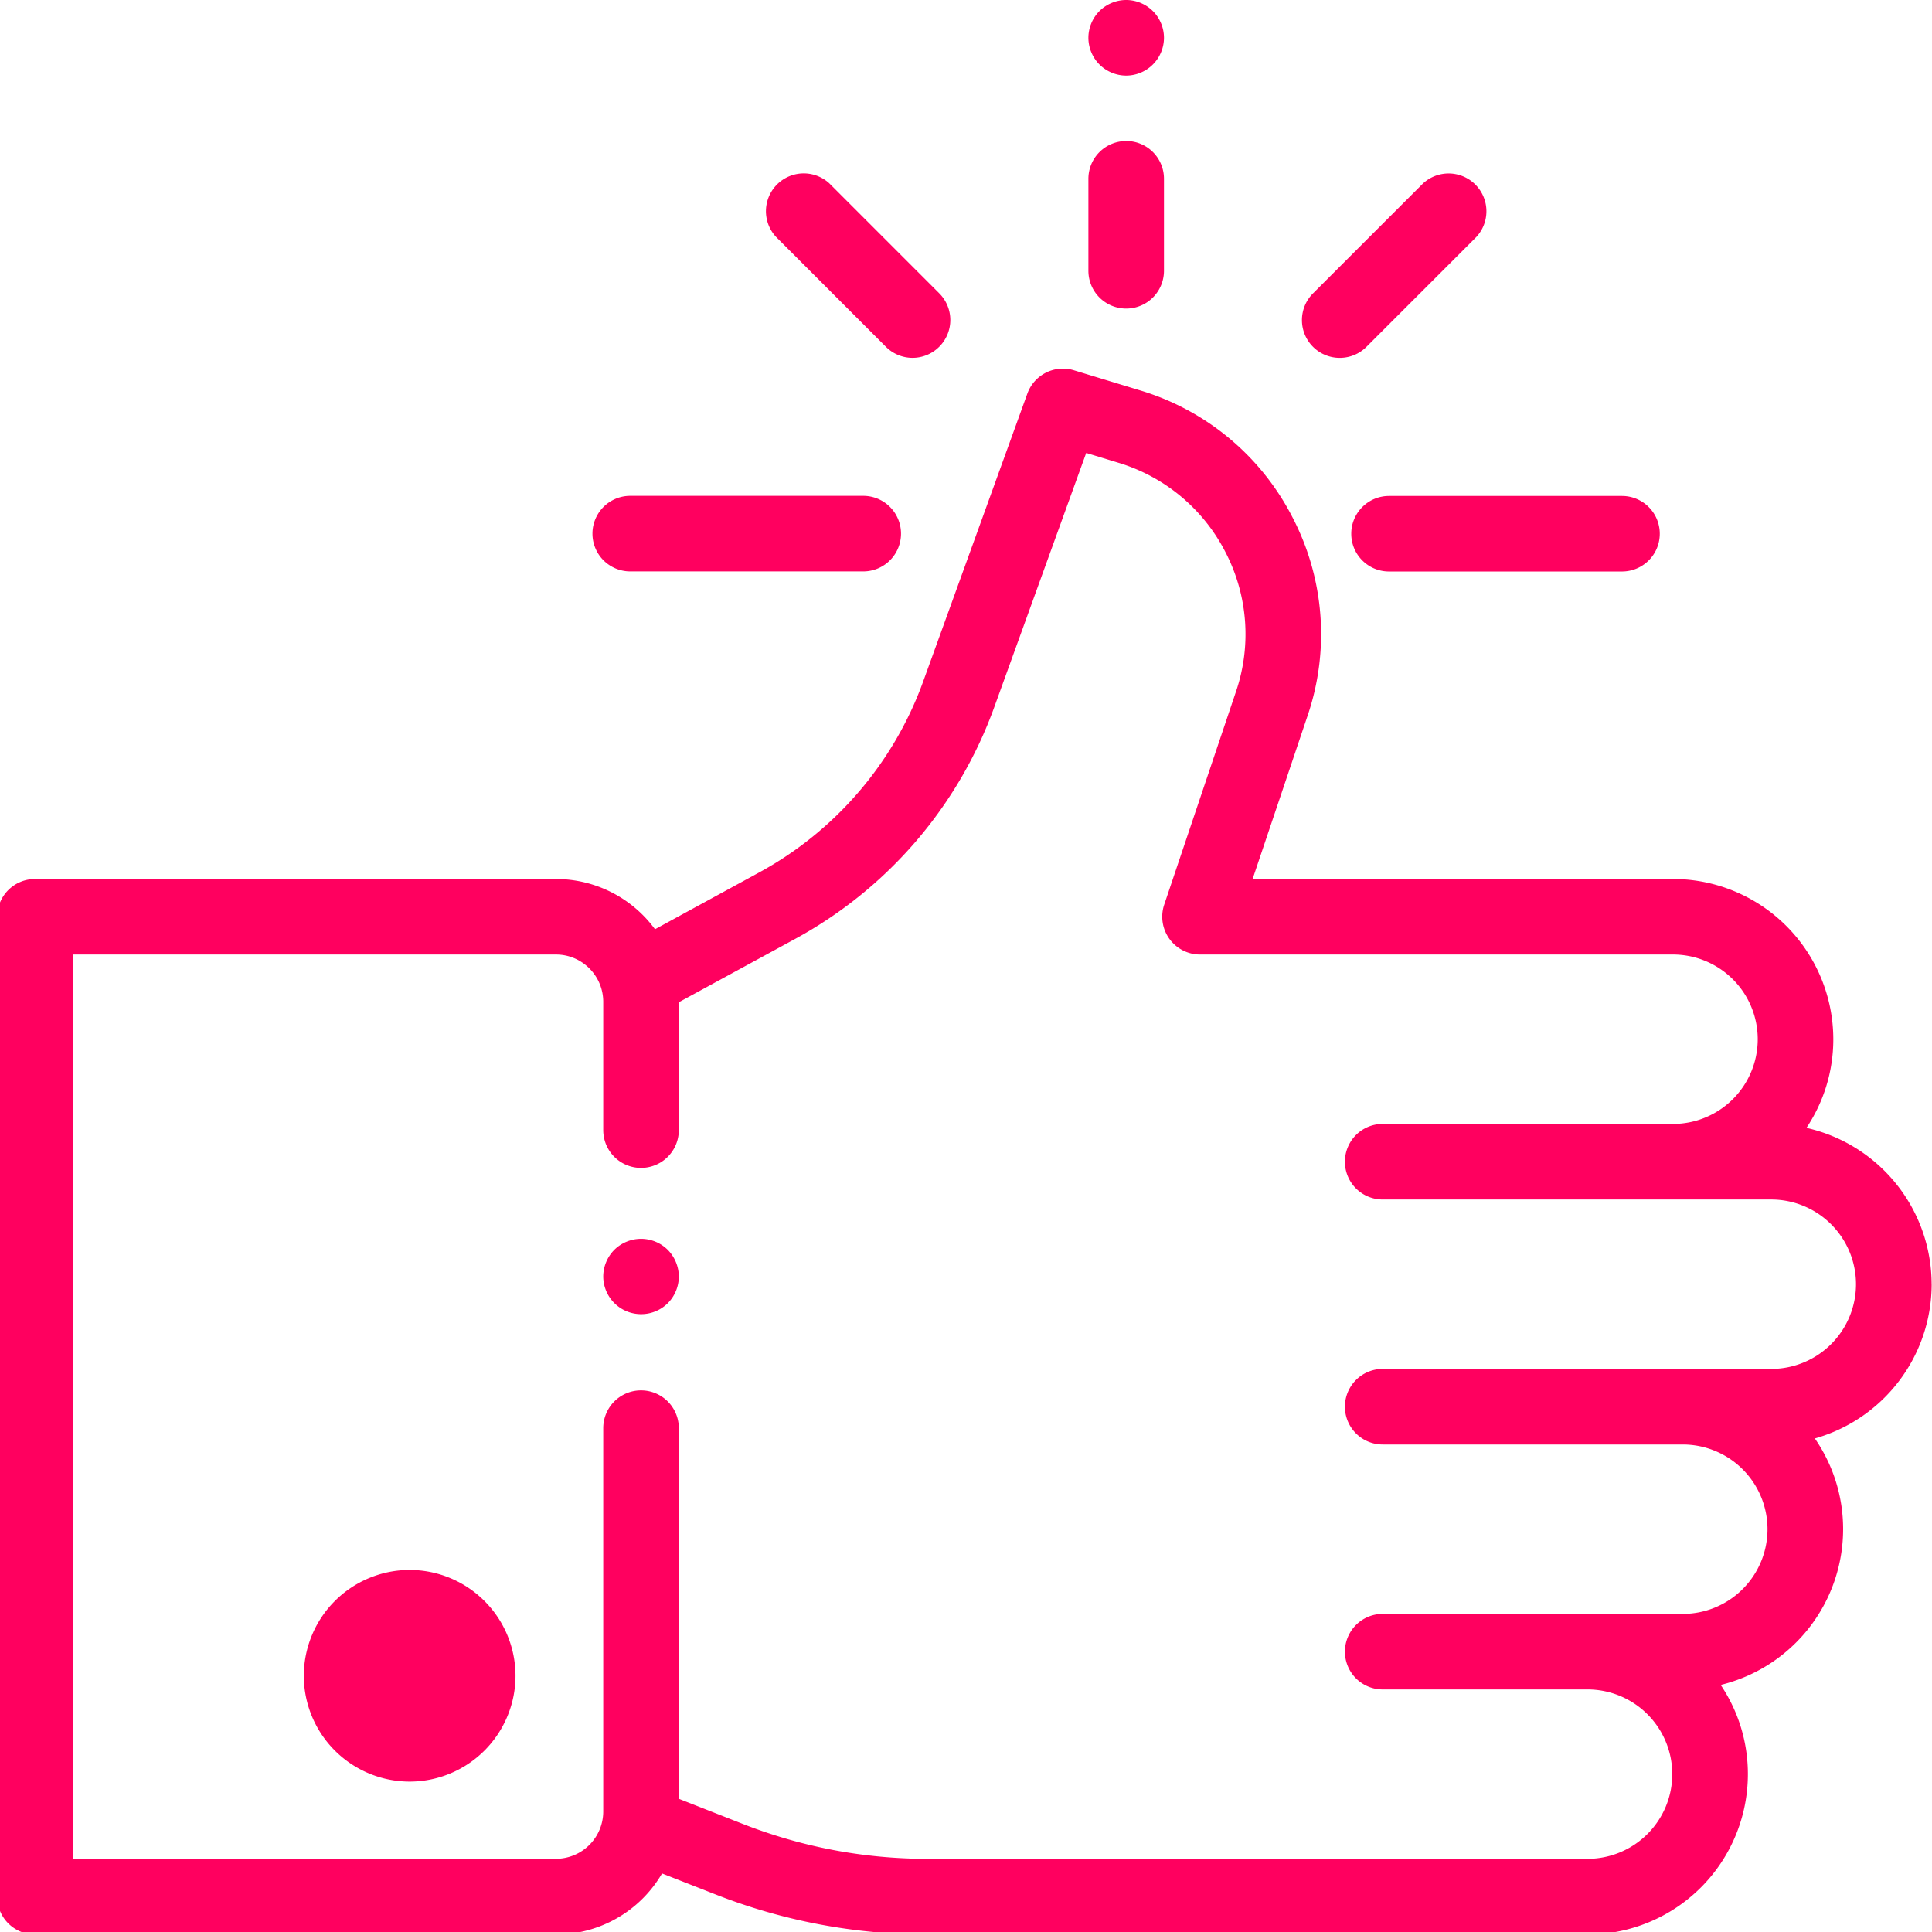 <svg xmlns="http://www.w3.org/2000/svg" width="51" height="51" viewBox="0 0 51 51"><g><g><g><path fill="#ff005f" d="M9.018 44.236a1.796 1.796 0 1 1 3.592 0 1.796 1.796 0 0 1-3.592 0z"/></g><g><path fill="#ff005f" d="M16.922 32.702c-.263 0-.52.106-.706.291a1.008 1.008 0 0 0-.292.705 1 1 0 0 0 1.702.705c.186-.185.293-.442.293-.705 0-.261-.107-.518-.292-.705a1.004 1.004 0 0 0-.705-.291z"/></g><g><path fill="#ff005f" d="M46.76 36.136H36.5a.997.997 0 0 0 0 1.995h7.923a2.238 2.238 0 0 1 2.235 2.236 2.238 2.238 0 0 1-2.235 2.236H36.5a.997.997 0 0 0 0 1.994h5.408a2.238 2.238 0 0 1 2.236 2.236 2.238 2.238 0 0 1-2.236 2.236H24.482c-1.673 0-3.312-.31-4.87-.92l-1.693-.665V37.7a.997.997 0 0 0-1.995 0V47.82a1.25 1.25 0 0 1-1.248 1.248H1.92V25.197h12.756c.688 0 1.248.56 1.248 1.249v3.386a.997.997 0 0 0 1.995 0v-3.375l3.071-1.672a11.362 11.362 0 0 0 5.256-6.118l2.427-6.71.844.257a4.697 4.697 0 0 1 2.833 2.363 4.697 4.697 0 0 1 .277 3.679l-1.895 5.626a.998.998 0 0 0 .945 1.315h12.487a2.238 2.238 0 0 1 2.236 2.236 2.238 2.238 0 0 1-2.236 2.236H36.5a.997.997 0 0 0 0 1.995h10.258a2.238 2.238 0 0 1 2.236 2.236 2.238 2.238 0 0 1-2.236 2.236zm4.23-2.236a4.237 4.237 0 0 0-3.304-4.127c.447-.67.709-1.475.709-2.34a4.235 4.235 0 0 0-4.231-4.23H33.066l1.451-4.31a6.676 6.676 0 0 0-.394-5.229 6.676 6.676 0 0 0-4.026-3.358l-1.75-.532a.997.997 0 0 0-1.227.615l-2.75 7.599a9.37 9.37 0 0 1-4.334 5.045L17.29 24.53a3.24 3.24 0 0 0-2.614-1.326H.923a.997.997 0 0 0-.997.997v25.867c0 .55.446.997.997.997h13.753a3.244 3.244 0 0 0 2.8-1.61l1.408.552a15.272 15.272 0 0 0 5.598 1.058H41.91a4.235 4.235 0 0 0 4.23-4.23c0-.872-.264-1.683-.718-2.357a4.237 4.237 0 0 0 3.232-4.11c0-.889-.276-1.714-.746-2.396a4.237 4.237 0 0 0 3.083-4.07z"/></g><g><path fill="#ff005f" d="M10.814 45.035a.8.8 0 0 1 0-1.598.8.8 0 0 1 0 1.598zm0-3.592a2.797 2.797 0 0 0-2.794 2.793 2.797 2.797 0 0 0 2.794 2.794 2.797 2.797 0 0 0 2.794-2.794 2.797 2.797 0 0 0-2.794-2.793z"/></g><g><path fill="#ff005f" d="M29.728 1.995c.263 0 .52-.107.705-.293.186-.185.293-.442.293-.705 0-.262-.107-.52-.293-.705A1.005 1.005 0 0 0 29.728 0c-.262 0-.52.107-.705.292a1.005 1.005 0 0 0-.292.705c0 .263.107.52.292.705.186.186.443.293.705.293z"/></g><g><path fill="#ff005f" d="M29.728 3.723a.997.997 0 0 0-.997.998v2.427a.997.997 0 0 0 1.995 0V4.72a.997.997 0 0 0-.998-.998z"/></g><g><path fill="#ff005f" d="M35.67 14.09c0 .55.446.996.997.996h6.15a.997.997 0 0 0 0-1.994h-6.15a.997.997 0 0 0-.997.997z"/></g><g><path fill="#ff005f" d="M16.637 15.084h6.15a.997.997 0 0 0 0-1.995h-6.15a.997.997 0 0 0 0 1.995z"/></g><g><path fill="#ff005f" d="M23.384 9.153a.994.994 0 0 0 1.41 0 .997.997 0 0 0 0-1.41l-2.903-2.904a.998.998 0 0 0-1.41 1.41z"/></g><g><path fill="#ff005f" d="M35.367 9.447c.255 0 .51-.097.705-.292l2.904-2.904a.998.998 0 0 0-1.41-1.41L34.66 7.745a.997.997 0 0 0 .706 1.702z"/></g></g></g></svg>